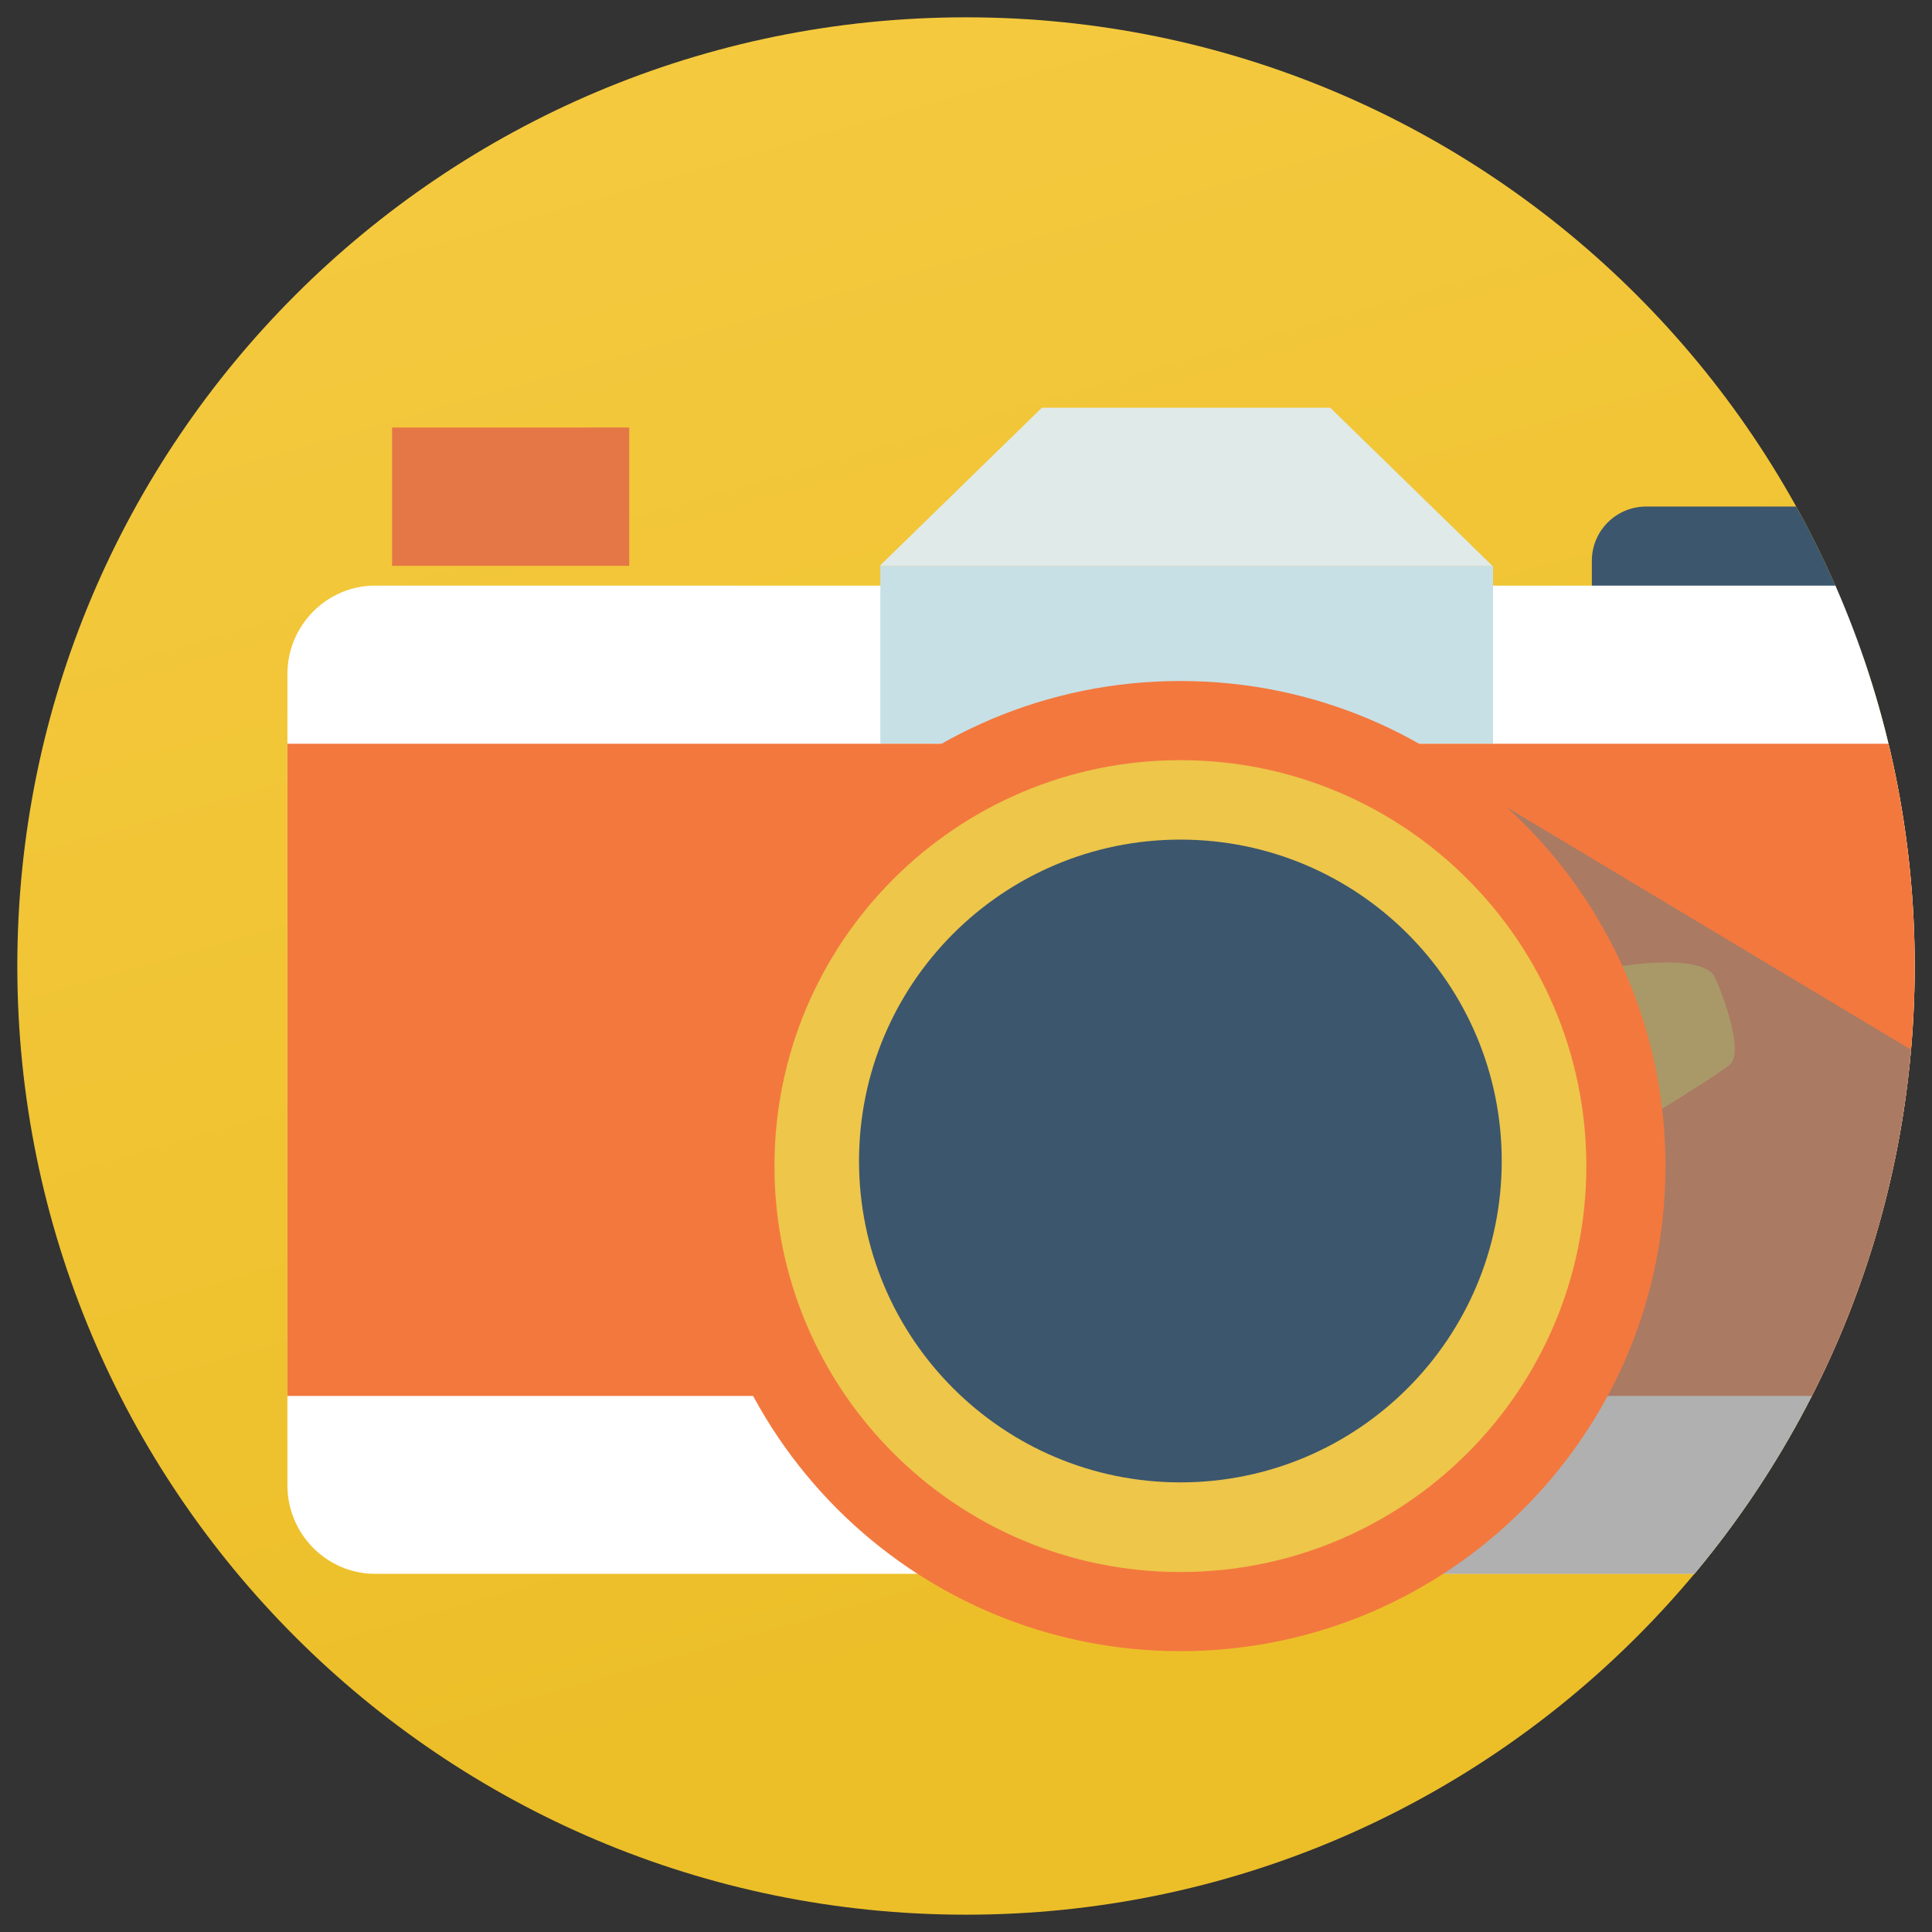 <?xml version="1.0" encoding="utf-8"?>
<!-- Generator: Adobe Illustrator 17.0.0, SVG Export Plug-In . SVG Version: 6.00 Build 0)  -->
<!DOCTYPE svg PUBLIC "-//W3C//DTD SVG 1.1//EN" "http://www.w3.org/Graphics/SVG/1.1/DTD/svg11.dtd">
<svg version="1.1" id="Layer_1" xmlns="http://www.w3.org/2000/svg" xmlns:xlink="http://www.w3.org/1999/xlink" x="0px" y="0px"
	 width="512px" height="512px" viewBox="0 0 512 512" enable-background="new 0 0 512 512" xml:space="preserve">
<rect x="0" y="0" width="512" height="512" fill="#333333" stroke="none"/>
<g>
	<g>
		<defs>
			<path id="SVGID_1_" d="M507.412,256c0,138.841-112.561,251.412-251.412,251.412C117.159,507.412,4.588,394.841,4.588,256
				C4.588,117.148,117.159,4.588,256,4.588C394.851,4.588,507.412,117.148,507.412,256z"/>
		</defs>
		<linearGradient id="SVGID_2_" gradientUnits="userSpaceOnUse" x1="189.117" y1="21.906" x2="304.348" y2="425.213">
			<stop  offset="0" style="stop-color:#F4C93E"/>
			<stop  offset="1" style="stop-color:#ECBF29"/>
		</linearGradient>
		<use xlink:href="#SVGID_1_"  overflow="visible" fill="url(#SVGID_2_)"/>
		<clipPath id="SVGID_3_">
			<use xlink:href="#SVGID_1_"  overflow="visible"/>
		</clipPath>
		<rect x="103.9" y="113.292" clip-path="url(#SVGID_3_)" fill="#E57746" width="62.853" height="36.664"/>
		<path clip-path="url(#SVGID_3_)" fill="#3C566D" d="M500.425,161.751c0,7.938-6.435,14.362-14.383,14.362h-49.8
			c-7.949,0-14.383-6.424-14.383-14.362v-13.136c0-7.933,6.435-14.373,14.383-14.373h49.8c7.949,0,14.383,6.44,14.383,14.373
			V161.751z"/>
		<path clip-path="url(#SVGID_3_)" fill="#FFFFFF" d="M526.614,393.639c0,12.89-10.455,23.442-23.222,23.442H99.389
			c-12.767,0-23.222-10.552-23.222-23.442V178.625c0-12.89,10.455-23.432,23.222-23.432h404.003
			c12.767,0,23.222,10.542,23.222,23.432V393.639z"/>
		<rect x="233.3" y="149.956" clip-path="url(#SVGID_3_)" fill="#C7E0E5" width="162.37" height="47.14"/>
		<polygon clip-path="url(#SVGID_3_)" fill="#E0EAE9" points="352.53,108.054 276.112,108.054 233.136,149.956 395.506,149.956 		
			"/>
		<rect x="76.167" y="197.096" clip-path="url(#SVGID_3_)" fill="#F3783E" width="450.447" height="172.846"/>
		<path clip-path="url(#SVGID_3_)" fill="#EDC64A" d="M411.711,259.56c0,0,34.628-9.043,42.168-1.504
			c0.726,0.522,9.033,20.311,4.521,24.092c-4.521,3.77-30.874,19.575-30.874,19.575L411.711,259.56z"/>
		<path opacity="0.6" clip-path="url(#SVGID_3_)" fill="#7C7B7B" d="M526.614,393.639V290.265l-146.657-87.932l-2.015,214.748
			h125.451C516.159,417.081,526.614,406.529,526.614,393.639z"/>
		<path clip-path="url(#SVGID_3_)" fill="#F3783E" d="M312.817,180.472c-71.006,0-128.56,57.549-128.56,128.55
			c0,70.991,57.554,128.55,128.56,128.55c70.986,0,128.55-57.559,128.55-128.55C441.367,238.021,383.803,180.472,312.817,180.472z"
			/>
		<path clip-path="url(#SVGID_3_)" fill="#EDC64A" d="M420.396,309.022c0,59.426-48.173,107.584-107.579,107.584
			c-59.415,0-107.578-48.158-107.578-107.584c0-59.406,48.163-107.573,107.578-107.573
			C372.223,201.449,420.396,249.616,420.396,309.022z"/>
		<path clip-path="url(#SVGID_3_)" fill="#3C566D" d="M397.971,307.682c0,47.038-38.127,85.164-85.154,85.164
			c-47.037,0-85.164-38.127-85.164-85.164s38.127-85.175,85.164-85.175C359.844,222.507,397.971,260.644,397.971,307.682z"/>
	</g>
</g>
</svg>
